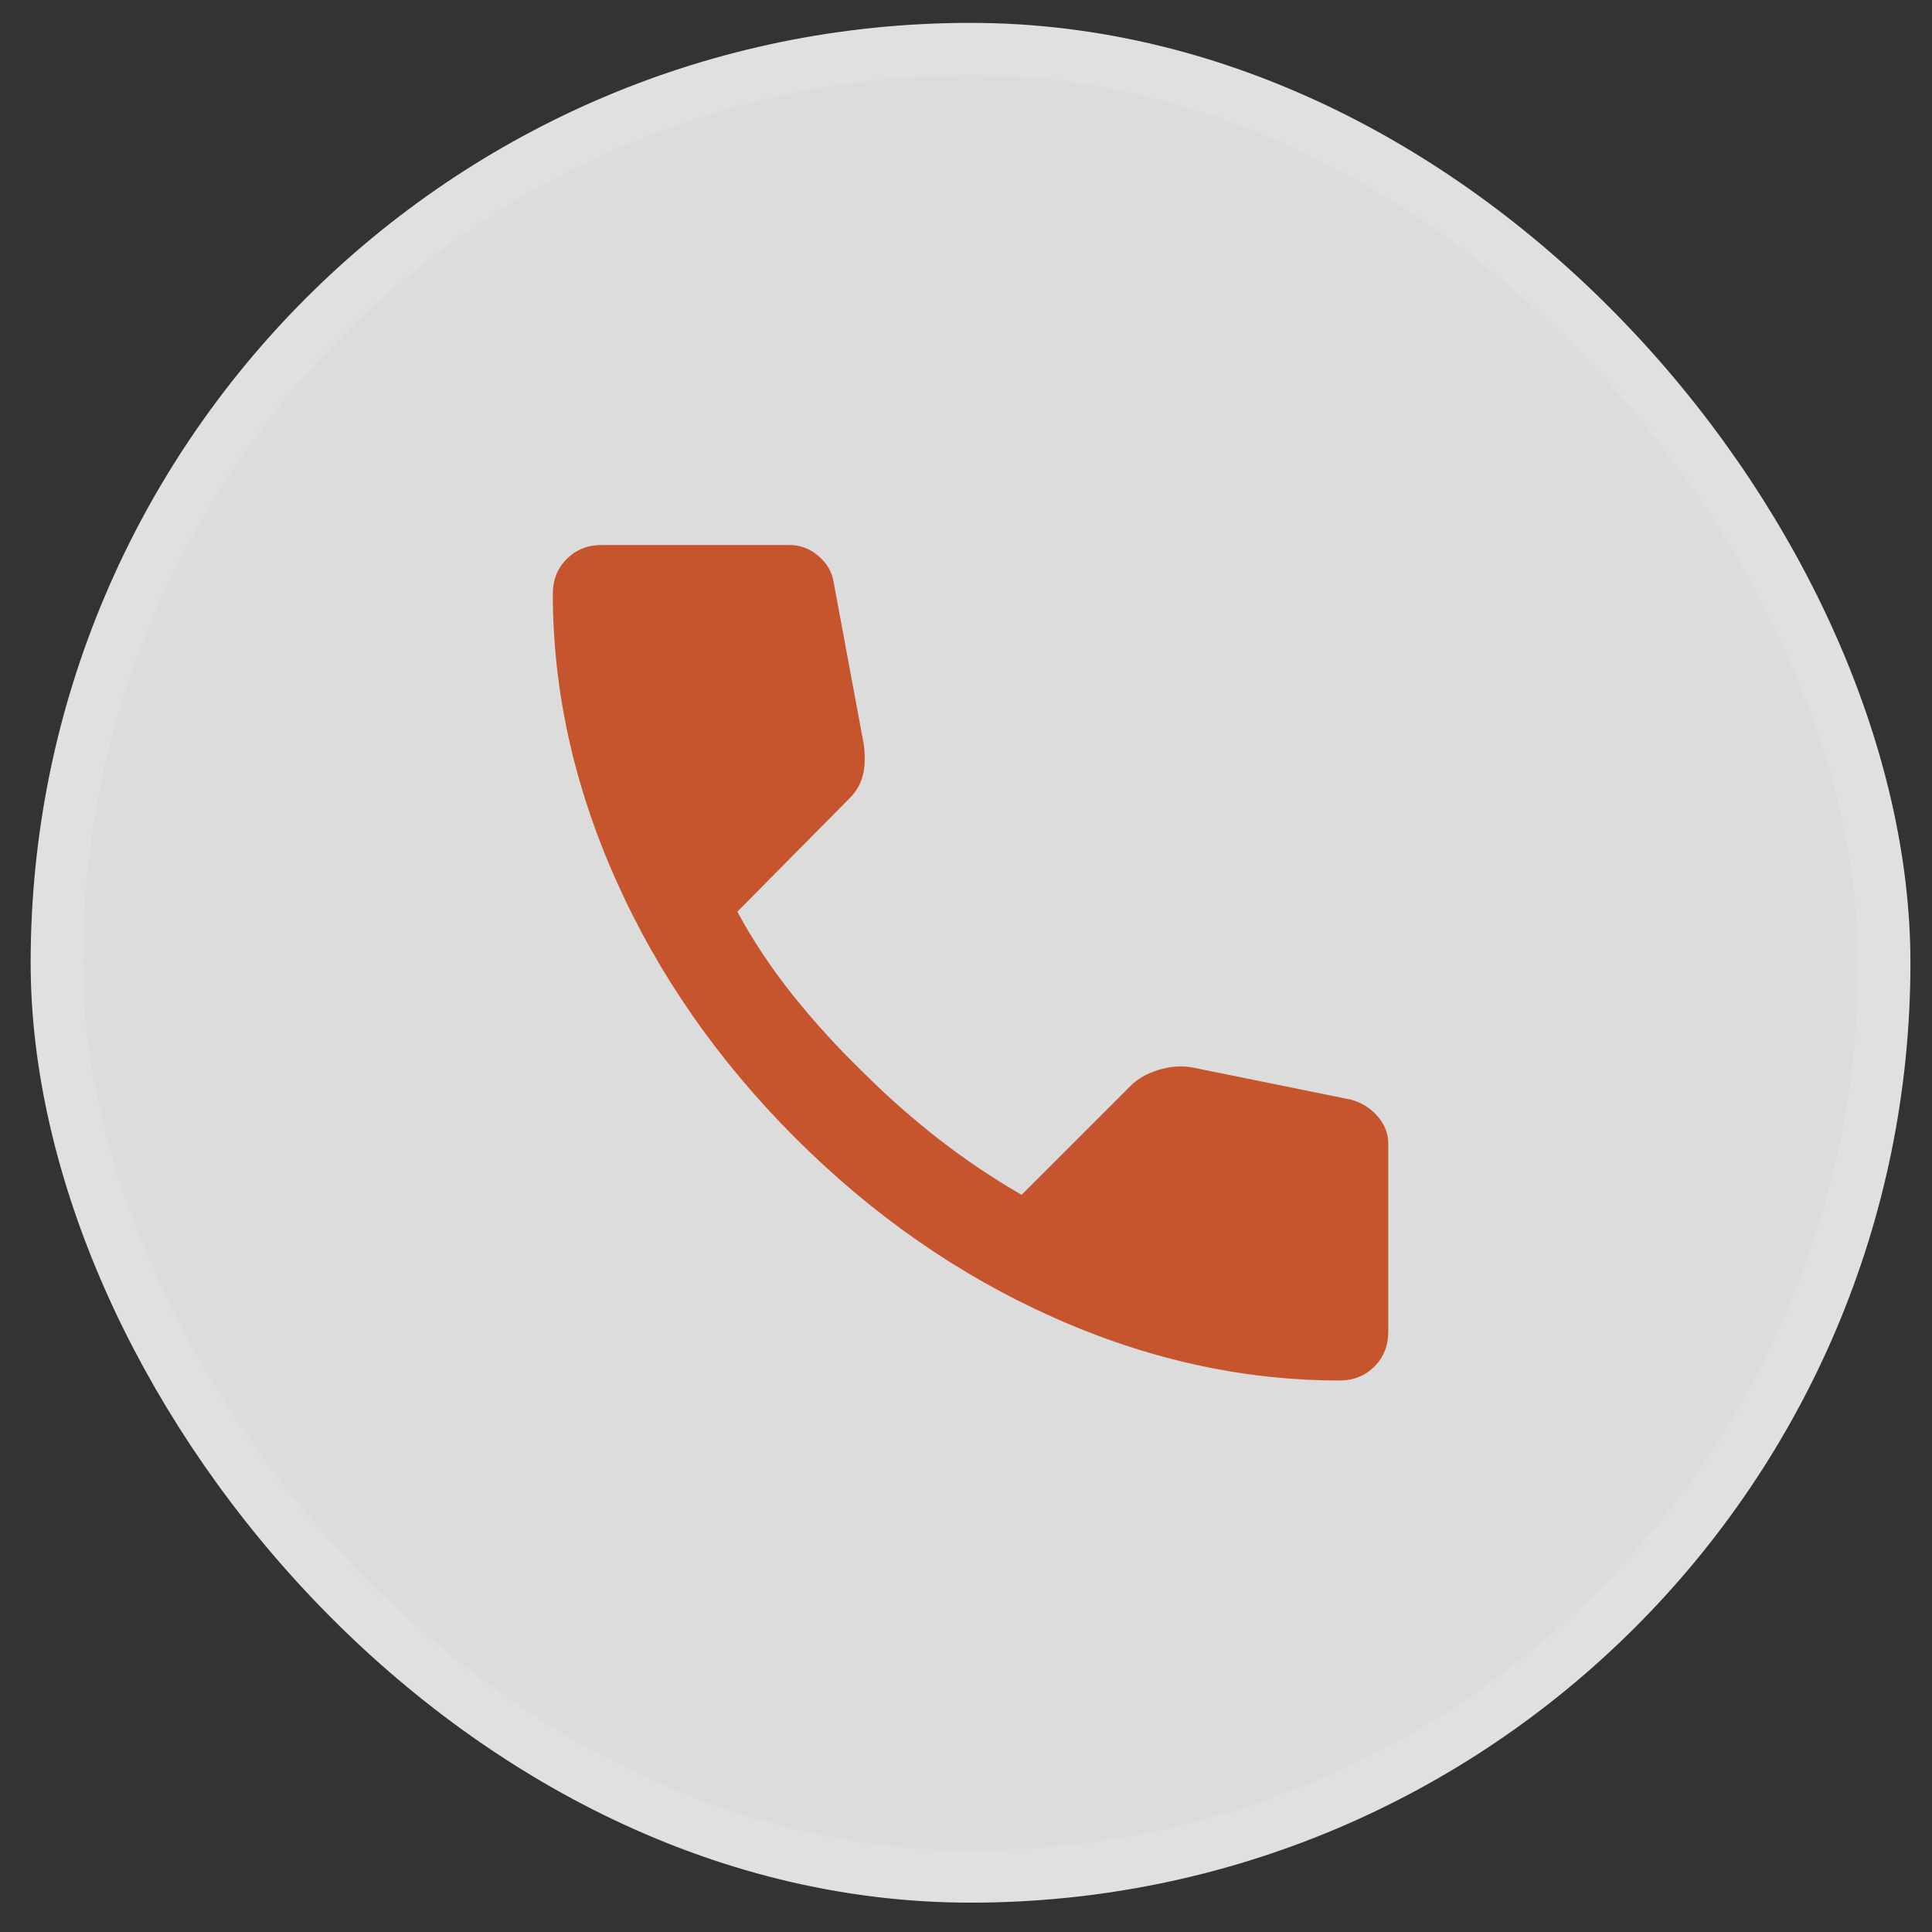 <svg width="37" height="37" viewBox="0 0 37 37" fill="none" xmlns="http://www.w3.org/2000/svg">
<rect x="0" y="0" width="37" height="37" fill="#333333" stroke="none"/>
<rect x="1.087" y="0.938" width="35" height="35" rx="17.5" fill="#EFEFEF" fill-opacity="0.9"/>
<rect x="1.087" y="0.938" width="35" height="35" rx="17.5" stroke="#E0E0E0"/>
<path d="M25.654 26.438C23.802 26.438 21.973 26.034 20.165 25.226C18.358 24.419 16.713 23.274 15.232 21.794C13.75 20.312 12.606 18.668 11.799 16.86C10.992 15.053 10.588 13.223 10.587 11.371C10.587 11.105 10.676 10.882 10.854 10.705C11.032 10.527 11.254 10.438 11.521 10.438H15.121C15.328 10.438 15.513 10.508 15.676 10.649C15.839 10.791 15.936 10.957 15.965 11.149L16.543 14.26C16.573 14.497 16.565 14.697 16.521 14.86C16.476 15.023 16.395 15.164 16.276 15.282L14.121 17.46C14.417 18.008 14.769 18.538 15.176 19.049C15.583 19.559 16.031 20.052 16.521 20.527C16.98 20.986 17.462 21.412 17.965 21.805C18.469 22.198 19.002 22.557 19.565 22.882L21.654 20.794C21.787 20.66 21.962 20.56 22.177 20.493C22.392 20.426 22.603 20.408 22.81 20.438L25.876 21.06C26.084 21.119 26.254 21.227 26.387 21.383C26.521 21.539 26.587 21.713 26.587 21.905V25.505C26.587 25.771 26.498 25.994 26.321 26.171C26.143 26.349 25.921 26.438 25.654 26.438Z" fill="#C6542D"/>
</svg>
